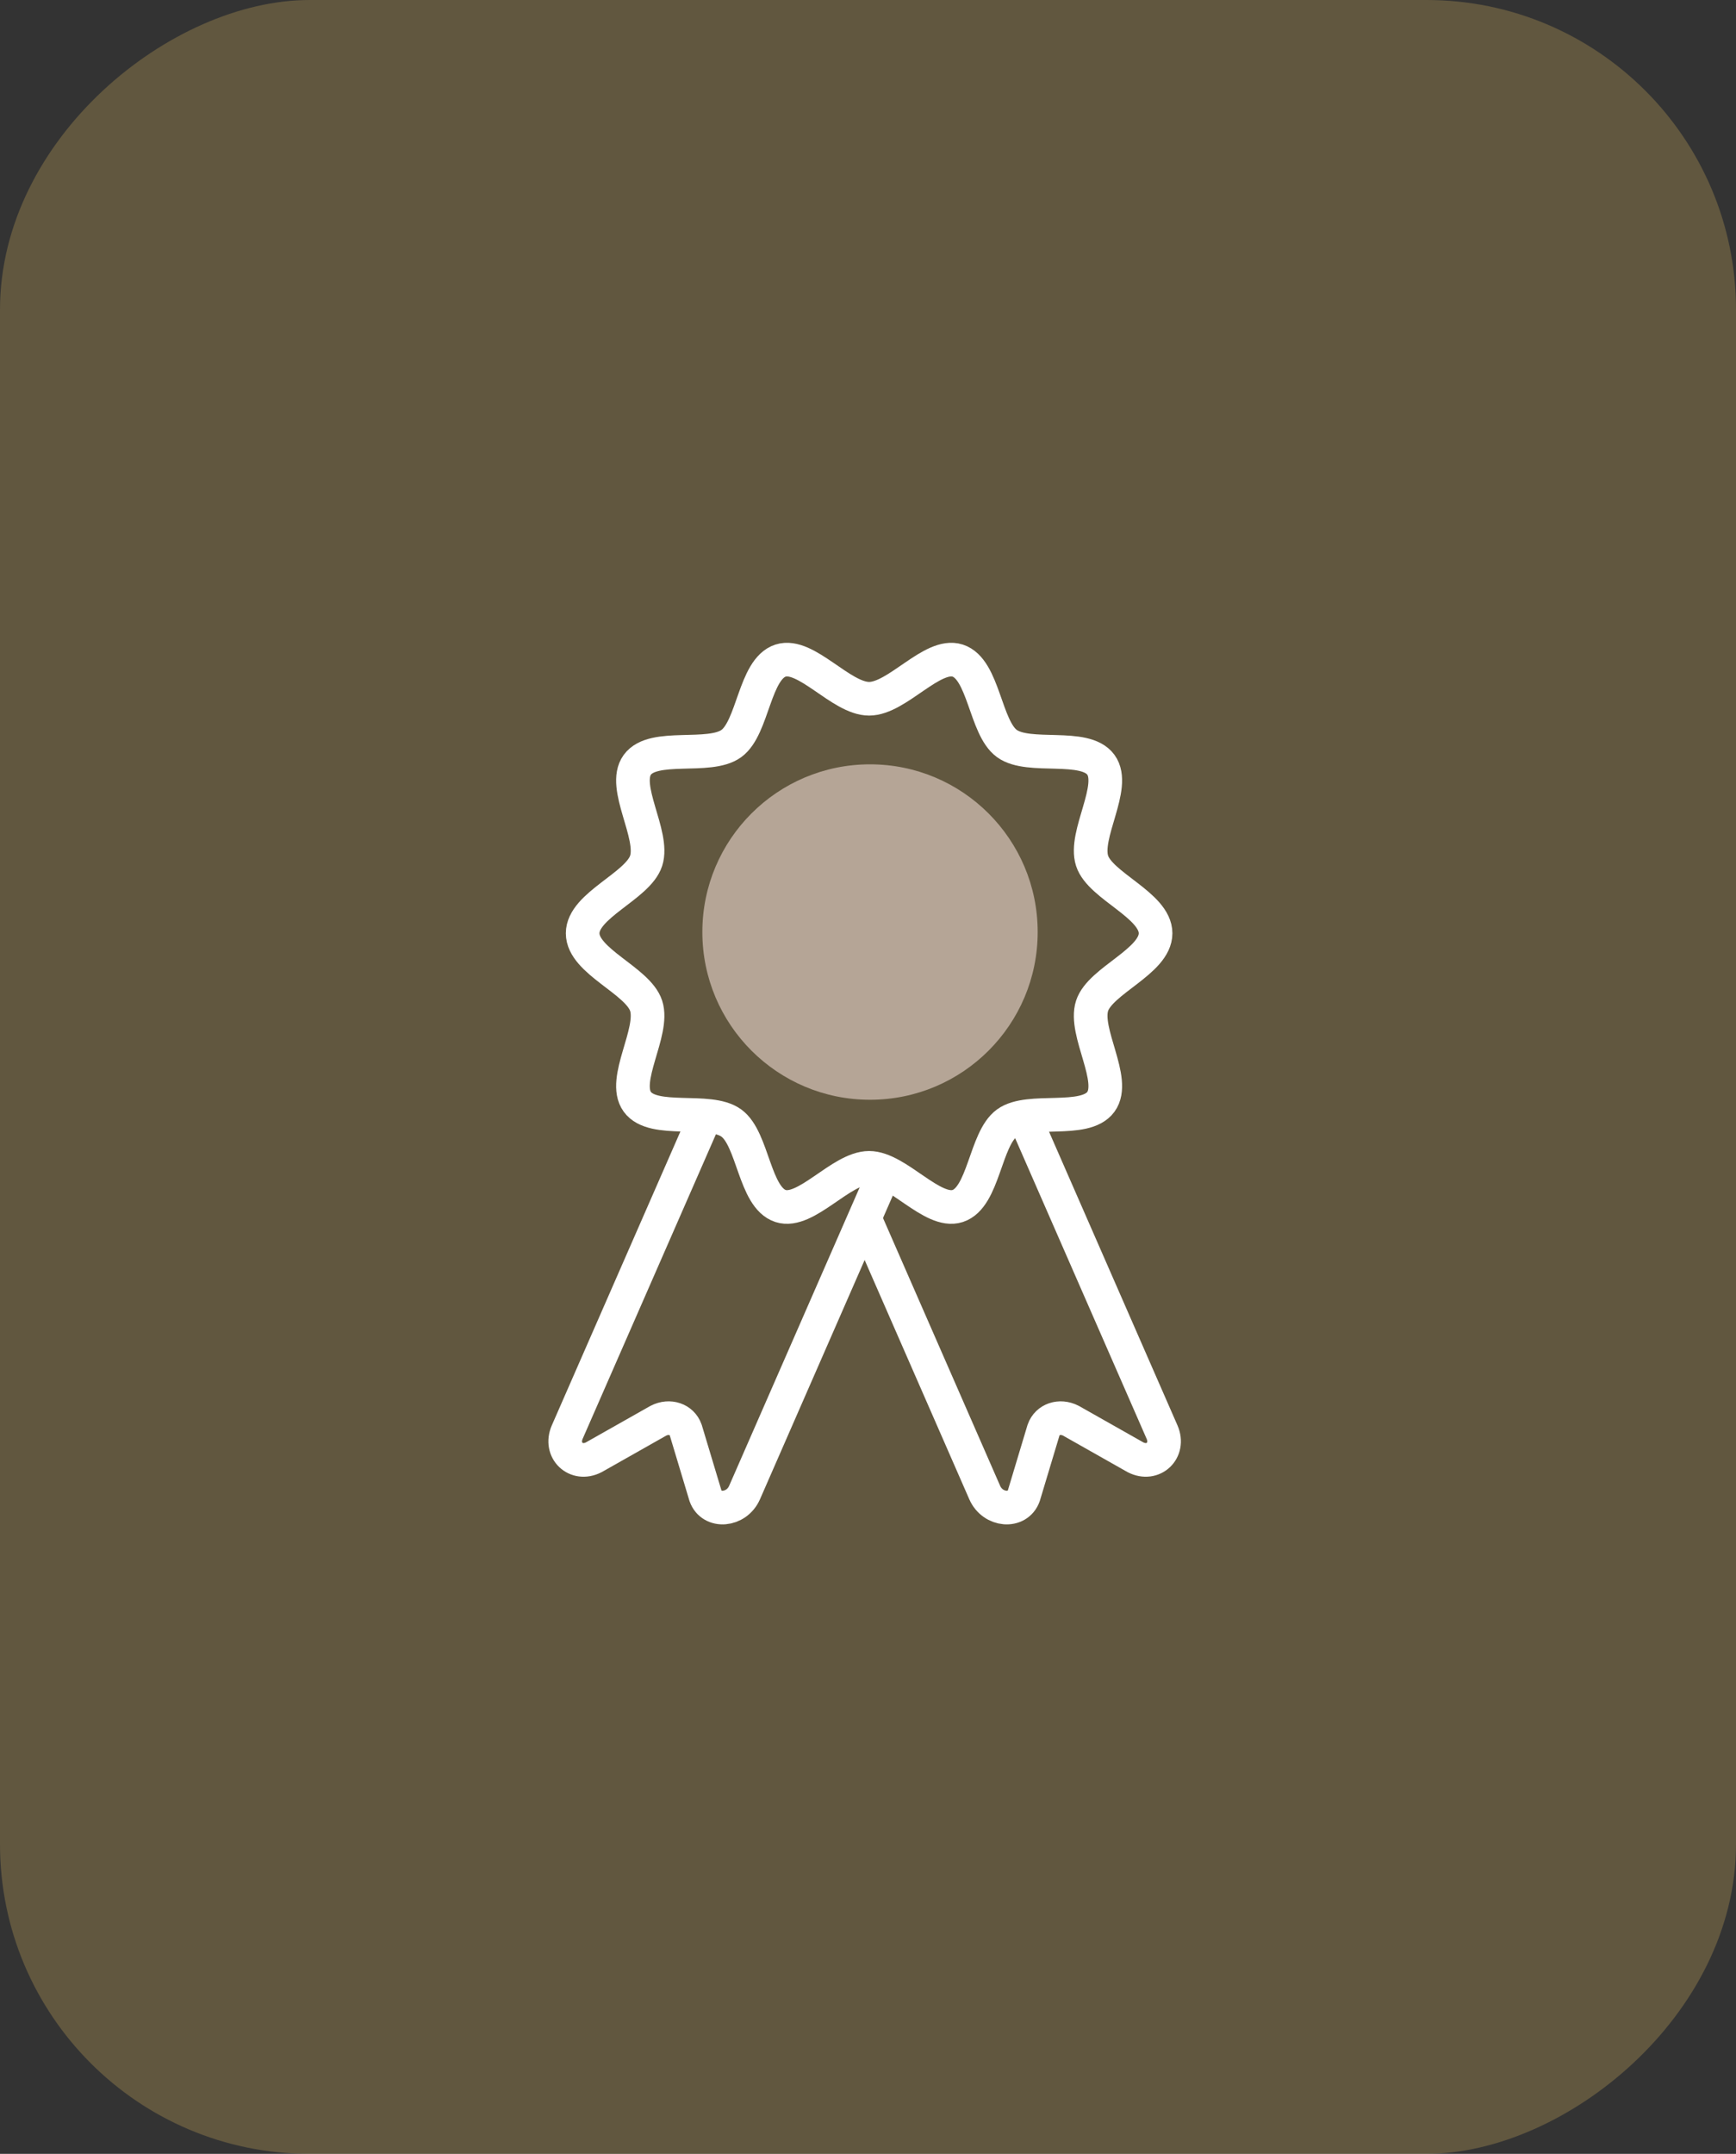 <svg width="129" height="160" viewBox="0 0 129 160" fill="none" xmlns="http://www.w3.org/2000/svg">
<rect x="0" y="0" width="129" height="160" fill="#333333" stroke="none"/>
<g id="Icon">
<rect id="Background" y="160" width="160" height="129" rx="23" transform="rotate(-90 0 160)" fill="#E5BD63" fill-opacity="0.26"/>
<g id="Icon_2">
<path id="Vector" d="M64.65 81.697C71.531 81.697 77.109 76.119 77.109 69.238C77.109 62.357 71.531 56.779 64.65 56.779C57.769 56.779 52.191 62.357 52.191 69.238C52.191 76.119 57.769 81.697 64.65 81.697Z" fill="#B5A596"/>
<g id="Group">
<path id="Vector_2" d="M85.869 69.331C85.869 71.421 81.764 72.831 81.152 74.716C80.519 76.669 82.988 80.223 81.806 81.849C80.614 83.491 76.461 82.234 74.82 83.427C73.195 84.61 73.115 88.955 71.163 89.589C69.279 90.201 66.672 86.754 64.583 86.754C62.493 86.754 59.886 90.201 58.003 89.589C56.05 88.955 55.971 84.61 54.346 83.427C52.705 82.234 48.552 83.491 47.359 81.849C46.177 80.223 48.647 76.669 48.014 74.716C47.401 72.831 43.296 71.416 43.296 69.331C43.296 67.245 47.401 65.83 48.014 63.946C48.647 61.992 46.177 58.439 47.359 56.813C48.552 55.171 52.705 56.427 54.346 55.234C55.971 54.052 56.05 49.706 58.003 49.073C59.886 48.461 62.493 51.908 64.583 51.908C66.672 51.908 69.279 48.461 71.163 49.073C73.115 49.706 73.195 54.052 74.82 55.234C76.461 56.427 80.614 55.171 81.806 56.813C82.988 58.439 80.519 61.992 81.152 63.946C81.759 65.825 85.869 67.24 85.869 69.331Z" stroke="white" stroke-width="2.5" stroke-miterlimit="10"/>
</g>
<path id="Vector_3" d="M64.25 90.481L73.173 110.876C73.77 112.238 75.617 112.391 76.076 111.119L77.548 106.224C77.833 105.427 78.751 105.116 79.574 105.538L84.381 108.257C85.695 108.928 86.941 107.74 86.35 106.383L75.981 82.683" stroke="white" stroke-width="2.5" stroke-miterlimit="10"/>
<path id="Vector_4" d="M65.738 87.081L55.327 110.876C54.731 112.238 52.884 112.391 52.425 111.119L50.953 106.224C50.668 105.427 49.75 105.116 48.926 105.538L44.119 108.257C42.805 108.928 41.56 107.74 42.151 106.383L52.525 82.683" stroke="white" stroke-width="2.5" stroke-miterlimit="10"/>
</g>
</g>
</svg>
